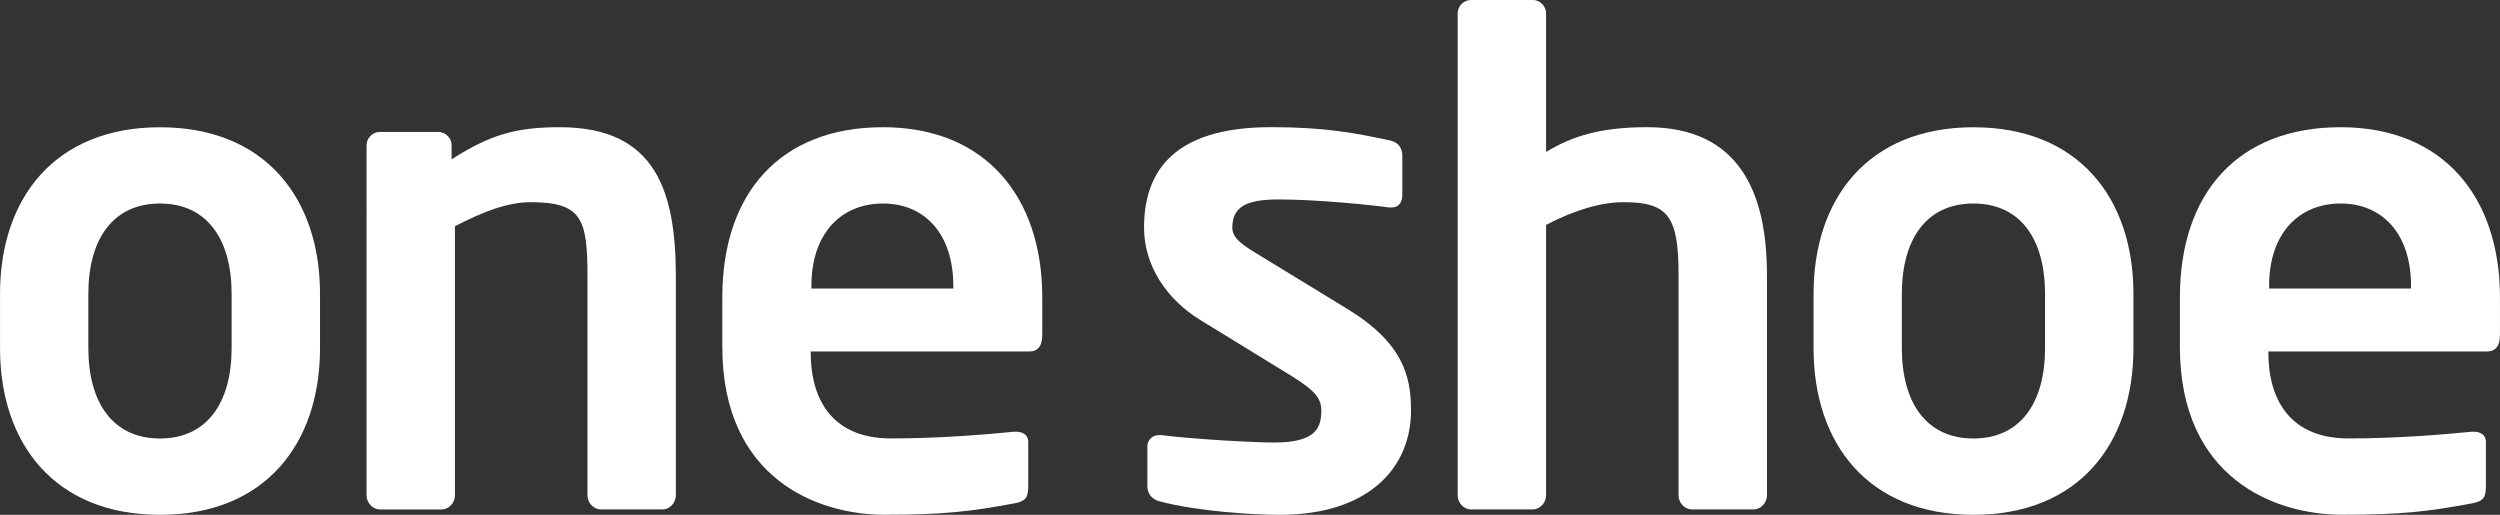 <?xml version="1.0" encoding="utf-8"?>
<!-- Generator: Adobe Illustrator 16.0.0, SVG Export Plug-In . SVG Version: 6.00 Build 0)  -->
<!DOCTYPE svg PUBLIC "-//W3C//DTD SVG 1.1//EN" "http://www.w3.org/Graphics/SVG/1.1/DTD/svg11.dtd">
<svg version="1.1" id="Layer_1" xmlns="http://www.w3.org/2000/svg" xmlns:xlink="http://www.w3.org/1999/xlink" x="0px" y="0px"
	 width="91.581px" height="18.859px" viewBox="19.003 4.907 91.581 18.859" enable-background="new 19.003 4.907 91.581 18.859"
	 xml:space="preserve">
<rect x="19.003" y="4.907" width="91.581" height="18.859" fill="#333333" stroke="none"/>
<g>
	<path fill="#FFFFFF" d="M24.865,23.766c-3.851,0-5.861-2.6-5.861-6.105v-1.987c0-3.506,2.01-6.105,5.861-6.105
		c3.85,0,5.861,2.6,5.861,6.105v1.987C30.726,21.166,28.713,23.766,24.865,23.766 M27.488,15.672c0-2.01-0.909-3.31-2.625-3.31
		c-1.716,0-2.624,1.3-2.624,3.31v1.986c0,2.012,0.908,3.312,2.624,3.312c1.716,0,2.625-1.301,2.625-3.312V15.672z"/>
</g>
<g>
	<path fill="#FFFFFF" d="M43.27,23.568h-2.256c-0.269,0-0.49-0.244-0.49-0.514V15.06c0-2.134-0.196-2.746-2.084-2.746
		c-0.834,0-1.741,0.343-2.771,0.882v9.859c0,0.27-0.221,0.514-0.491,0.514h-2.256c-0.269,0-0.49-0.244-0.49-0.514V10.229
		c0-0.27,0.221-0.49,0.49-0.49h2.133c0.27,0,0.491,0.221,0.491,0.49v0.515c1.422-0.907,2.353-1.177,3.972-1.177
		c3.531,0,4.243,2.379,4.243,5.493v7.995C43.76,23.324,43.54,23.568,43.27,23.568"/>
</g>
<g>
	<path fill="#FFFFFF" d="M56.698,17.783h-7.996v0.072c0,1.422,0.588,3.113,2.942,3.113c1.791,0,3.483-0.146,4.513-0.246h0.072
		c0.246,0,0.441,0.123,0.441,0.369v1.619c0,0.391-0.072,0.562-0.514,0.637c-1.595,0.295-2.552,0.416-4.759,0.416
		c-2.452,0-5.934-1.324-5.934-6.154v-1.812c0-3.827,2.134-6.23,5.884-6.23c3.777,0,5.837,2.574,5.837,6.23v1.372
		C57.187,17.562,57.042,17.783,56.698,17.783 M53.925,15.379c0-1.914-1.055-3.017-2.575-3.017s-2.623,1.079-2.623,3.017v0.098h5.198
		V15.379z"/>
</g>
<g>
	<path fill="#FFFFFF" d="M65.889,23.766c-0.957,0-3.017-0.123-4.39-0.49c-0.295-0.072-0.465-0.27-0.465-0.562V21.24
		c0-0.195,0.17-0.393,0.416-0.393h0.1c1.174,0.148,3.382,0.271,4.119,0.271c1.52,0,1.738-0.518,1.738-1.18
		c0-0.465-0.293-0.76-1.08-1.25l-3.355-2.06c-1.204-0.736-2.06-1.963-2.06-3.383c0-2.453,1.543-3.68,4.658-3.68
		c1.988,0,3.113,0.221,4.363,0.49c0.297,0.073,0.441,0.27,0.441,0.564v1.422c0,0.295-0.146,0.466-0.393,0.466h-0.098
		c-0.686-0.098-2.646-0.294-4.045-0.294c-1.178,0-1.693,0.27-1.693,1.031c0,0.391,0.369,0.636,0.98,1.004l3.211,1.962
		c2.062,1.251,2.355,2.476,2.355,3.726C70.696,22.074,69.102,23.766,65.889,23.766"/>
</g>
<g>
	<path fill="#FFFFFF" d="M83.241,23.568h-2.258c-0.27,0-0.49-0.244-0.49-0.514v-8.069c0-2.132-0.365-2.672-2.01-2.672
		c-0.834,0-1.814,0.294-2.844,0.833v9.908c0,0.27-0.223,0.514-0.49,0.514h-2.256c-0.271,0-0.492-0.244-0.492-0.514V5.397
		c0-0.27,0.221-0.491,0.492-0.491h2.256c0.268,0,0.49,0.222,0.49,0.491v5.077c0.93-0.564,1.961-0.908,3.701-0.908
		c3.385,0,4.391,2.403,4.391,5.419v8.069C83.731,23.324,83.506,23.568,83.241,23.568"/>
</g>
<g>
	<path fill="#FFFFFF" d="M91.295,23.766c-3.852,0-5.857-2.6-5.857-6.105v-1.987c0-3.506,2.008-6.105,5.857-6.105
		c3.852,0,5.861,2.6,5.861,6.105v1.987C97.157,21.166,95.147,23.766,91.295,23.766 M93.918,15.672c0-2.01-0.906-3.31-2.623-3.31
		s-2.623,1.3-2.623,3.31v1.986c0,2.012,0.906,3.312,2.623,3.312s2.623-1.301,2.623-3.312V15.672z"/>
</g>
<g>
	<path fill="#FFFFFF" d="M110.096,17.783H102.1v0.072c0,1.422,0.588,3.113,2.941,3.113c1.793,0,3.484-0.146,4.514-0.246h0.072
		c0.246,0,0.441,0.123,0.441,0.369v1.619c0,0.391-0.072,0.562-0.514,0.637c-1.596,0.295-2.553,0.416-4.758,0.416
		c-2.453,0-5.938-1.324-5.938-6.154v-1.812c0-3.827,2.135-6.23,5.887-6.23c3.777,0,5.838,2.574,5.838,6.23v1.372
		C110.584,17.562,110.44,17.783,110.096,17.783 M107.325,15.379c0-1.914-1.055-3.017-2.576-3.017c-1.52,0-2.623,1.079-2.623,3.017
		v0.098h5.199V15.379z"/>
</g>
</svg>
